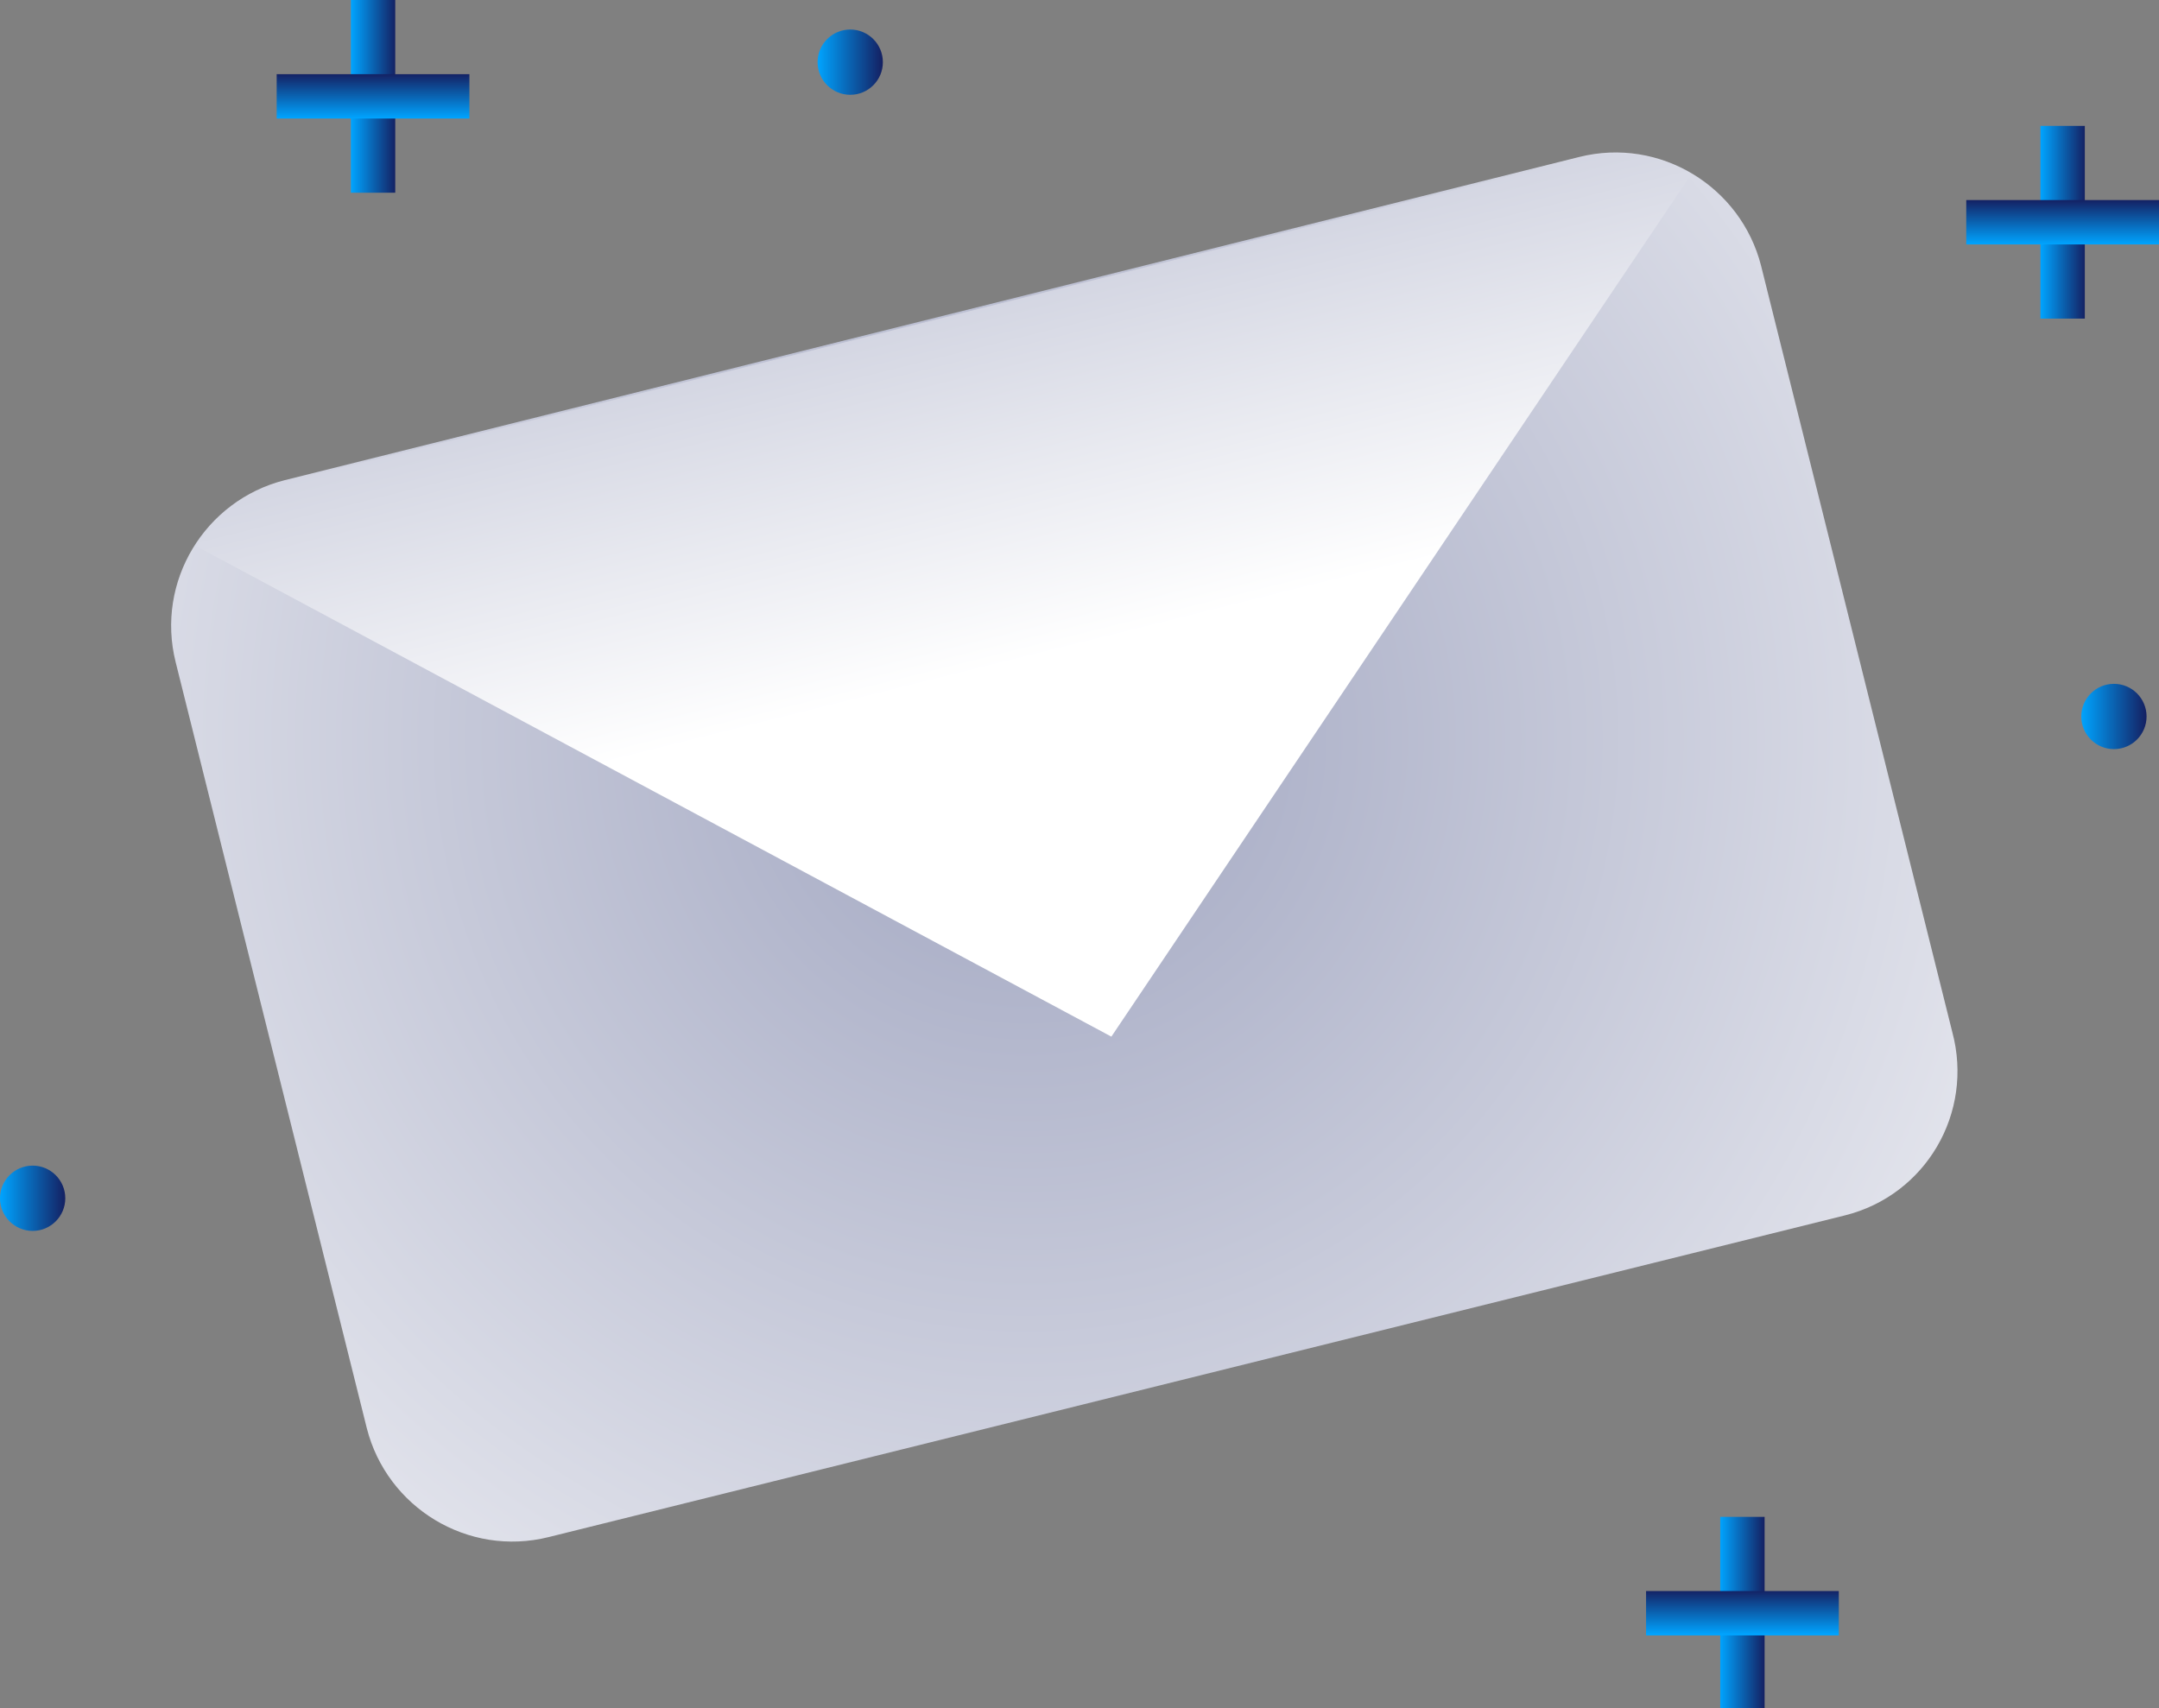 <?xml version="1.0" encoding="utf-8"?>
<!-- Generator: Adobe Illustrator 21.1.0, SVG Export Plug-In . SVG Version: 6.00 Build 0)  -->
<svg version="1.1" id="Слой_1" xmlns="http://www.w3.org/2000/svg" xmlns:xlink="http://www.w3.org/1999/xlink" x="0px" y="0px"
	 viewBox="0 0 138.9 109.9" style="enable-background:new 0 0 138.9 109.9;" xml:space="preserve">
<rect x="0" y="0" width="138.9" height="109.9" fill="#808080" stroke="none"/>
<style type="text/css">
	.st0{fill:#FFFFFF;}
	.st1{stroke:url(#SVGID_1_);stroke-width:24;stroke-miterlimit:10;}
	.st2{fill:url(#SVGID_2_);}
	.st3{fill:url(#SVGID_3_);}
	.st4{opacity:0.38;}
	.st5{fill:#142163;}
	.st6{opacity:0.35;}
	.st7{fill:url(#SVGID_4_);}
	.st8{fill:url(#SVGID_5_);}
	.st9{fill:url(#SVGID_6_);}
	.st10{fill:url(#SVGID_7_);}
	.st11{fill:url(#SVGID_8_);}
	.st12{fill:url(#SVGID_9_);}
	.st13{fill:url(#SVGID_10_);}
	.st14{fill:url(#SVGID_11_);}
	.st15{fill:url(#SVGID_12_);}
	.st16{fill:url(#SVGID_13_);}
	.st17{fill:url(#SVGID_14_);}
	.st18{fill:url(#SVGID_15_);}
	.st19{fill:url(#SVGID_16_);}
	.st20{fill:url(#SVGID_17_);}
	.st21{fill:url(#SVGID_18_);}
	.st22{fill:url(#SVGID_19_);}
	.st23{fill:url(#SVGID_20_);}
	.st24{fill:url(#SVGID_21_);}
	.st25{fill:url(#SVGID_22_);}
	.st26{fill:url(#SVGID_23_);}
	.st27{fill:url(#SVGID_24_);}
	.st28{fill:url(#SVGID_25_);}
	.st29{fill:url(#SVGID_26_);}
	.st30{fill:url(#SVGID_27_);}
	.st31{fill:url(#SVGID_28_);}
	.st32{fill:url(#SVGID_29_);}
	.st33{fill:#CCCCCC;}
	.st34{fill:url(#SVGID_30_);}
	.st35{fill:url(#SVGID_31_);}
	.st36{fill:url(#SVGID_32_);}
	.st37{fill:url(#SVGID_33_);}
	.st38{fill:url(#SVGID_34_);}
	.st39{fill:url(#SVGID_35_);}
	.st40{fill:url(#SVGID_36_);}
	.st41{fill:url(#SVGID_37_);}
	.st42{fill:url(#SVGID_38_);}
	.st43{fill:url(#SVGID_39_);}
	.st44{fill:url(#SVGID_40_);}
	.st45{fill:url(#SVGID_41_);}
	.st46{fill:url(#SVGID_42_);}
	.st47{fill:url(#SVGID_43_);}
	.st48{fill:url(#SVGID_44_);}
	.st49{fill:url(#SVGID_45_);}
	.st50{fill:url(#SVGID_46_);}
	.st51{fill:#00A4FF;}
	.st52{fill:url(#SVGID_47_);}
	.st53{fill:url(#SVGID_48_);}
	.st54{fill:url(#SVGID_49_);}
	.st55{fill:url(#SVGID_50_);}
	.st56{fill:url(#SVGID_51_);}
	.st57{fill:url(#SVGID_52_);}
	.st58{fill:url(#SVGID_53_);}
	.st59{fill:url(#SVGID_54_);}
	.st60{fill:url(#SVGID_55_);}
	.st61{fill:url(#SVGID_56_);}
	.st62{fill:url(#SVGID_57_);}
	.st63{fill:url(#SVGID_58_);}
	.st64{fill:url(#SVGID_59_);}
	.st65{fill:url(#SVGID_60_);}
	.st66{fill:url(#SVGID_61_);}
	.st67{fill:url(#SVGID_62_);}
	.st68{fill:url(#SVGID_63_);}
	.st69{fill:url(#SVGID_64_);}
	.st70{fill:url(#SVGID_65_);}
	.st71{fill:url(#SVGID_66_);}
	.st72{fill:url(#SVGID_67_);}
	.st73{fill:url(#SVGID_68_);}
	.st74{fill:url(#SVGID_69_);}
	.st75{fill:url(#SVGID_70_);}
	.st76{fill:url(#SVGID_72_);}
	.st77{fill:url(#SVGID_73_);}
	.st78{opacity:0.43;fill:#1A171B;}
	.st79{fill:url(#SVGID_74_);}
	.st80{fill:url(#SVGID_75_);}
	.st81{fill:url(#SVGID_76_);}
	.st82{fill:url(#SVGID_77_);}
	.st83{opacity:0.38;fill:#353840;}
	.st84{clip-path:url(#SVGID_78_);}
	.st85{fill:url(#SVGID_79_);}
	.st86{fill:url(#SVGID_80_);}
	.st87{fill:url(#SVGID_81_);}
	.st88{fill:url(#SVGID_82_);}
	.st89{fill:url(#SVGID_83_);}
	.st90{fill:url(#SVGID_84_);}
	.st91{fill:url(#SVGID_85_);}
	.st92{fill:url(#SVGID_86_);}
	.st93{fill:url(#SVGID_87_);}
	.st94{fill:url(#SVGID_88_);}
	.st95{fill:url(#SVGID_89_);}
	.st96{fill:url(#SVGID_90_);}
	.st97{fill:url(#SVGID_91_);}
	.st98{fill:url(#SVGID_92_);}
	.st99{fill:url(#SVGID_93_);}
	.st100{fill:url(#SVGID_94_);}
	.st101{fill:url(#SVGID_95_);}
	.st102{fill:url(#SVGID_96_);}
	.st103{fill:url(#SVGID_97_);}
	.st104{fill:url(#SVGID_98_);}
	.st105{fill:url(#SVGID_99_);}
	.st106{fill:url(#SVGID_100_);}
	.st107{fill:url(#SVGID_101_);}
	.st108{fill:url(#SVGID_102_);}
	.st109{fill:url(#SVGID_103_);}
	.st110{fill:url(#SVGID_104_);}
	.st111{fill:url(#SVGID_105_);}
	.st112{fill:url(#SVGID_106_);}
	.st113{fill:url(#SVGID_107_);}
	.st114{fill:url(#SVGID_108_);}
	.st115{fill:url(#SVGID_109_);}
	.st116{fill:url(#SVGID_110_);}
	.st117{fill:url(#SVGID_111_);}
	.st118{fill:url(#SVGID_112_);}
	.st119{fill:url(#SVGID_113_);}
	.st120{fill:url(#SVGID_114_);}
	.st121{fill:url(#SVGID_115_);}
	.st122{fill:url(#SVGID_116_);}
	.st123{fill:url(#SVGID_117_);}
	.st124{fill:url(#SVGID_118_);}
	.st125{fill:url(#SVGID_119_);}
	.st126{fill:url(#SVGID_120_);}
	.st127{fill:url(#SVGID_121_);}
	.st128{fill:url(#SVGID_122_);}
	.st129{fill:url(#SVGID_123_);}
	.st130{fill:url(#SVGID_124_);}
	.st131{fill:url(#SVGID_125_);}
	.st132{fill:url(#SVGID_126_);}
	.st133{fill:url(#SVGID_127_);}
	.st134{fill:url(#SVGID_128_);}
	.st135{fill:url(#SVGID_129_);}
	.st136{fill:url(#SVGID_130_);}
	.st137{fill:url(#SVGID_131_);}
	.st138{fill:url(#SVGID_132_);}
	.st139{fill:none;stroke:url(#SVGID_133_);stroke-width:4;stroke-miterlimit:10;stroke-dasharray:12;}
	.st140{fill:none;stroke:url(#SVGID_134_);stroke-width:4;stroke-miterlimit:10;stroke-dasharray:12;}
	.st141{fill:none;stroke:url(#SVGID_135_);stroke-width:4;stroke-miterlimit:10;stroke-dasharray:12;}
	.st142{fill:none;stroke:url(#SVGID_136_);stroke-width:4;stroke-miterlimit:10;stroke-dasharray:12;}
	.st143{fill:none;stroke:url(#SVGID_137_);stroke-width:4;stroke-miterlimit:10;stroke-dasharray:12;}
	.st144{fill:none;stroke:url(#SVGID_138_);stroke-width:4;stroke-miterlimit:10;stroke-dasharray:12;}
	.st145{fill:none;stroke:url(#SVGID_139_);stroke-width:4;stroke-miterlimit:10;stroke-dasharray:12;}
	.st146{fill:none;stroke:url(#SVGID_140_);stroke-width:4;stroke-miterlimit:10;stroke-dasharray:12;}
	.st147{fill:none;stroke:url(#SVGID_141_);stroke-width:4;stroke-miterlimit:10;stroke-dasharray:12;}
	.st148{fill:none;stroke:url(#SVGID_142_);stroke-width:4;stroke-miterlimit:10;stroke-dasharray:12;}
	.st149{fill:none;stroke:url(#SVGID_143_);stroke-width:4;stroke-miterlimit:10;stroke-dasharray:12;}
	.st150{fill:none;stroke:url(#SVGID_144_);stroke-width:4;stroke-miterlimit:10;stroke-dasharray:12;}
	.st151{fill:none;stroke:url(#SVGID_145_);stroke-width:4;stroke-miterlimit:10;stroke-dasharray:12;}
	.st152{fill:none;stroke:url(#SVGID_146_);stroke-width:4;stroke-miterlimit:10;stroke-dasharray:12;}
	.st153{opacity:0.63;}
	.st154{fill:#353840;}
	.st155{fill:#008EBF;}
	.st156{fill:#60D6CE;}
	.st157{fill:#22B2A4;}
	.st158{fill:#FF6E84;}
	.st159{fill:#FFC602;}
	.st160{fill:#99D138;}
	.st161{fill:#C3B0DE;}
	.st162{fill:#7AB509;}
	.st163{fill:url(#SVGID_147_);}
	.st164{fill:url(#SVGID_148_);}
	.st165{fill:url(#SVGID_149_);}
	.st166{fill:url(#SVGID_150_);}
	.st167{opacity:0.29;fill:none;stroke:#1A171B;stroke-width:43.752;stroke-miterlimit:10;}
	.st168{fill:none;stroke:url(#SVGID_151_);stroke-width:27.691;stroke-miterlimit:10;}
	.st169{fill:none;stroke:url(#SVGID_152_);stroke-width:27.691;stroke-miterlimit:10;}
	.st170{fill:none;stroke:url(#SVGID_153_);stroke-width:27.691;stroke-miterlimit:10;}
	.st171{fill:none;stroke:url(#SVGID_154_);stroke-width:27.691;stroke-miterlimit:10;}
	.st172{fill:url(#SVGID_155_);stroke:url(#SVGID_156_);stroke-width:27.691;stroke-miterlimit:10;}
	.st173{fill:url(#SVGID_157_);stroke:url(#SVGID_158_);stroke-width:27.691;stroke-miterlimit:10;}
	.st174{fill:none;stroke:#0C9BEB;stroke-width:27.691;stroke-miterlimit:10;}
	.st175{fill:url(#SVGID_159_);stroke:url(#SVGID_160_);stroke-width:27.691;stroke-miterlimit:10;}
	.st176{fill:url(#SVGID_161_);stroke:url(#SVGID_162_);stroke-width:27.691;stroke-miterlimit:10;}
	.st177{fill:url(#SVGID_163_);stroke:url(#SVGID_164_);stroke-width:27.691;stroke-miterlimit:10;}
	.st178{fill:url(#SVGID_165_);stroke:url(#SVGID_166_);stroke-width:27.691;stroke-miterlimit:10;}
	.st179{opacity:0.29;fill:none;stroke:#1A171B;stroke-width:11.57;stroke-miterlimit:10;}
	.st180{opacity:0.29;fill:none;stroke:#1A171B;stroke-width:11.57;stroke-miterlimit:10;}
	.st181{fill:none;stroke:#1A171B;stroke-width:43.752;stroke-miterlimit:10;}
	.st182{fill:none;stroke:#1A171B;stroke-width:27.691;stroke-miterlimit:10;}
	.st183{fill:none;stroke:url(#SVGID_167_);stroke-width:27.691;stroke-miterlimit:10;}
	.st184{opacity:0.29;fill:none;stroke:#1A171B;stroke-width:14.507;stroke-miterlimit:10;}
	.st185{fill:none;stroke:url(#SVGID_168_);stroke-width:27.691;stroke-miterlimit:10;}
	.st186{fill:none;stroke:url(#SVGID_169_);stroke-width:27.691;stroke-miterlimit:10;}
	.st187{fill:none;stroke:url(#SVGID_170_);stroke-width:27.691;stroke-miterlimit:10;}
	.st188{fill:none;stroke:url(#SVGID_171_);stroke-width:27.691;stroke-miterlimit:10;}
	.st189{fill:none;stroke:url(#SVGID_172_);stroke-width:27.691;stroke-miterlimit:10;}
	.st190{fill:none;stroke:url(#SVGID_173_);stroke-width:27.691;stroke-miterlimit:10;}
	.st191{fill:none;stroke:url(#SVGID_174_);stroke-width:27.691;stroke-miterlimit:10;}
	.st192{fill:none;stroke:url(#SVGID_175_);stroke-width:27.691;stroke-miterlimit:10;}
	.st193{fill:none;stroke:url(#SVGID_176_);stroke-width:27.691;stroke-miterlimit:10;}
	.st194{fill:none;stroke:url(#SVGID_177_);stroke-width:27.691;stroke-miterlimit:10;}
	.st195{fill:none;stroke:url(#SVGID_178_);stroke-width:27.691;stroke-miterlimit:10;}
	.st196{fill:none;stroke:url(#SVGID_179_);stroke-width:27.691;stroke-miterlimit:10;}
	.st197{fill:none;stroke:url(#SVGID_180_);stroke-width:27.691;stroke-miterlimit:10;}
	.st198{fill:none;stroke:url(#SVGID_181_);stroke-width:27.691;stroke-miterlimit:10;}
	.st199{fill:none;stroke:url(#SVGID_182_);stroke-width:27.691;stroke-miterlimit:10;}
	.st200{fill:none;stroke:url(#SVGID_183_);stroke-width:27.691;stroke-miterlimit:10;}
	.st201{fill:none;stroke:url(#SVGID_184_);stroke-width:27.691;stroke-miterlimit:10;}
	.st202{fill:url(#SVGID_185_);stroke:url(#SVGID_186_);stroke-width:27.691;stroke-miterlimit:10;}
	.st203{fill:url(#SVGID_187_);stroke:url(#SVGID_188_);stroke-width:27.691;stroke-miterlimit:10;}
	.st204{fill:url(#SVGID_189_);stroke:url(#SVGID_190_);stroke-width:27.691;stroke-miterlimit:10;}
	.st205{fill:url(#SVGID_191_);stroke:url(#SVGID_192_);stroke-width:27.691;stroke-miterlimit:10;}
	.st206{fill:url(#SVGID_193_);stroke:url(#SVGID_194_);stroke-width:27.691;stroke-miterlimit:10;}
	.st207{fill:url(#SVGID_195_);stroke:url(#SVGID_196_);stroke-width:27.691;stroke-miterlimit:10;}
	.st208{fill:url(#SVGID_197_);stroke:url(#SVGID_198_);stroke-width:27.691;stroke-miterlimit:10;}
	.st209{fill:url(#SVGID_199_);stroke:url(#SVGID_200_);stroke-width:27.691;stroke-miterlimit:10;}
	.st210{fill:none;stroke:url(#SVGID_201_);stroke-width:27.691;stroke-miterlimit:10;}
	.st211{fill:none;stroke:url(#SVGID_202_);stroke-width:27.691;stroke-miterlimit:10;}
	.st212{fill:none;stroke:url(#SVGID_203_);stroke-width:27.691;stroke-miterlimit:10;}
	.st213{fill:none;stroke:url(#SVGID_204_);stroke-width:27.691;stroke-miterlimit:10;}
	.st214{fill:url(#SVGID_205_);stroke:url(#SVGID_206_);stroke-width:27.691;stroke-miterlimit:10;}
	.st215{fill:url(#SVGID_207_);stroke:url(#SVGID_208_);stroke-width:27.691;stroke-miterlimit:10;}
	.st216{fill:url(#SVGID_209_);stroke:url(#SVGID_210_);stroke-width:27.691;stroke-miterlimit:10;}
	.st217{fill:url(#SVGID_211_);stroke:url(#SVGID_212_);stroke-width:27.691;stroke-miterlimit:10;}
	.st218{fill:url(#SVGID_213_);stroke:url(#SVGID_214_);stroke-width:27.691;stroke-miterlimit:10;}
	.st219{fill:url(#SVGID_215_);stroke:url(#SVGID_216_);stroke-width:27.691;stroke-miterlimit:10;}
	.st220{fill:url(#SVGID_217_);stroke:url(#SVGID_218_);stroke-width:27.691;stroke-miterlimit:10;}
	.st221{fill:url(#SVGID_219_);stroke:url(#SVGID_220_);stroke-width:27.691;stroke-miterlimit:10;}
	.st222{fill:none;stroke:url(#SVGID_221_);stroke-width:27.691;stroke-miterlimit:10;}
	.st223{fill:none;stroke:url(#SVGID_222_);stroke-width:27.691;stroke-miterlimit:10;}
	.st224{fill:none;stroke:url(#SVGID_223_);stroke-width:27.691;stroke-miterlimit:10;}
	.st225{fill:none;stroke:url(#SVGID_224_);stroke-width:27.691;stroke-miterlimit:10;}
	.st226{fill:none;stroke:#1A171B;stroke-width:11.41;stroke-miterlimit:10;}
	.st227{opacity:0.54;fill:none;stroke:#FF0000;stroke-width:11.81;stroke-miterlimit:10;}
	.st228{fill:url(#SVGID_225_);}
	.st229{fill:url(#SVGID_226_);}
	.st230{fill:url(#SVGID_227_);}
	.st231{fill:url(#SVGID_228_);}
	.st232{fill:none;stroke:url(#SVGID_229_);stroke-width:27.691;stroke-miterlimit:10;}
	.st233{fill:url(#SVGID_230_);}
	.st234{fill:url(#SVGID_231_);}
	.st235{fill:url(#SVGID_232_);}
	.st236{fill:url(#SVGID_233_);}
	.st237{fill:url(#SVGID_234_);}
	.st238{fill:none;stroke:#00A4FF;stroke-width:11.57;stroke-miterlimit:10;}
	.st239{fill:url(#SVGID_235_);}
	.st240{fill:none;stroke:url(#SVGID_236_);stroke-width:43.752;stroke-miterlimit:10;}
	.st241{fill:url(#SVGID_237_);}
	.st242{fill:url(#SVGID_238_);}
	.st243{fill:url(#SVGID_239_);}
	.st244{fill:url(#SVGID_240_);}
	.st245{fill:none;stroke:url(#SVGID_241_);stroke-width:27.691;stroke-miterlimit:10;}
	.st246{fill:url(#SVGID_242_);}
	.st247{fill:url(#SVGID_243_);}
	.st248{fill:url(#SVGID_244_);}
	.st249{fill:url(#SVGID_245_);}
	.st250{fill:none;stroke:url(#SVGID_246_);stroke-width:43.752;stroke-miterlimit:10;}
	.st251{fill:url(#SVGID_247_);}
	.st252{fill:url(#SVGID_248_);}
	.st253{fill:url(#SVGID_249_);}
	.st254{fill:url(#SVGID_250_);}
	.st255{fill:none;stroke:url(#SVGID_251_);stroke-width:27.691;stroke-miterlimit:10;}
	.st256{fill:url(#SVGID_252_);}
	.st257{fill:none;stroke:url(#SVGID_253_);stroke-width:27.691;stroke-miterlimit:10;}
	.st258{fill:none;stroke:url(#SVGID_254_);stroke-width:27.691;stroke-miterlimit:10;}
	.st259{fill:none;stroke:url(#SVGID_255_);stroke-width:27.691;stroke-miterlimit:10;}
	.st260{fill:none;stroke:url(#SVGID_256_);stroke-width:27.691;stroke-miterlimit:10;}
	.st261{fill:url(#SVGID_257_);}
	.st262{fill:url(#SVGID_258_);}
	.st263{fill:url(#SVGID_259_);}
	.st264{fill:url(#SVGID_260_);}
	.st265{fill:url(#SVGID_261_);stroke:url(#SVGID_262_);stroke-width:2.549;stroke-miterlimit:10;}
	.st266{fill:url(#SVGID_263_);stroke:url(#SVGID_264_);stroke-width:2.549;stroke-miterlimit:10;}
	.st267{fill:none;stroke:#0C9BEB;stroke-width:2.549;stroke-miterlimit:10;}
	.st268{fill:none;stroke:url(#SVGID_265_);stroke-width:2.549;stroke-miterlimit:10;}
	.st269{fill:none;stroke:url(#SVGID_266_);stroke-width:2.549;stroke-miterlimit:10;}
	.st270{fill:none;stroke:url(#SVGID_267_);stroke-width:2.549;stroke-miterlimit:10;}
	.st271{fill:none;stroke:url(#SVGID_268_);stroke-width:2.549;stroke-miterlimit:10;}
	.st272{fill:none;stroke:url(#SVGID_269_);stroke-width:2.549;stroke-miterlimit:10;}
	.st273{fill:none;stroke:url(#SVGID_270_);stroke-width:2.549;stroke-miterlimit:10;}
	.st274{fill:none;stroke:url(#SVGID_271_);stroke-width:2.549;stroke-miterlimit:10;}
	.st275{fill:none;stroke:url(#SVGID_272_);stroke-width:2.549;stroke-miterlimit:10;}
	.st276{fill:none;stroke:url(#SVGID_273_);stroke-width:2.549;stroke-miterlimit:10;}
	.st277{fill:url(#SVGID_274_);}
	.st278{fill:url(#SVGID_275_);}
	.st279{fill:url(#SVGID_276_);}
	.st280{fill:url(#SVGID_277_);}
	.st281{fill:none;stroke:url(#SVGID_278_);stroke-width:2.549;stroke-miterlimit:10;}
	.st282{fill:url(#SVGID_279_);}
	.st283{fill:url(#SVGID_280_);}
	.st284{fill:url(#SVGID_281_);}
	.st285{fill:url(#SVGID_282_);}
	.st286{fill:none;stroke:url(#SVGID_283_);stroke-width:4.027;stroke-miterlimit:10;}
	.st287{fill:url(#SVGID_284_);}
	.st288{fill:url(#SVGID_285_);}
	.st289{fill:url(#SVGID_286_);}
	.st290{fill:url(#SVGID_287_);}
	.st291{fill:none;stroke:url(#SVGID_288_);stroke-width:2.549;stroke-miterlimit:10;}
	.st292{fill:#FF0000;}
	.st293{stroke:#000000;stroke-width:2;stroke-miterlimit:10;}
	.st294{fill:url(#SVGID_289_);}
	.st295{fill:url(#SVGID_290_);}
	.st296{fill:url(#SVGID_291_);}
	.st297{fill:url(#SVGID_292_);}
	.st298{fill:url(#SVGID_293_);}
	.st299{fill:url(#SVGID_294_);}
	.st300{fill:none;stroke:#142163;stroke-width:5.7;stroke-miterlimit:10;}
	.st301{fill:url(#SVGID_295_);}
	.st302{fill:url(#SVGID_296_);}
	.st303{fill:url(#SVGID_297_);}
	.st304{fill:url(#SVGID_298_);}
	.st305{fill:url(#SVGID_299_);}
	.st306{fill:url(#SVGID_300_);}
	.st307{fill:none;stroke:#000000;stroke-width:7.5;stroke-miterlimit:10;}
	.st308{fill:url(#SVGID_301_);}
	.st309{fill:url(#SVGID_302_);}
	.st310{fill:url(#SVGID_303_);}
	.st311{fill:url(#SVGID_304_);}
	.st312{fill:url(#SVGID_305_);}
	.st313{fill:url(#SVGID_306_);}
	.st314{fill:url(#SVGID_307_);}
	.st315{fill:url(#SVGID_308_);}
	.st316{fill:url(#SVGID_309_);}
	.st317{fill:url(#SVGID_310_);}
	.st318{fill:url(#SVGID_311_);}
	.st319{fill:url(#SVGID_312_);}
	.st320{fill:#F0F2F5;}
	.st321{fill:url(#SVGID_315_);}
	.st322{fill:url(#SVGID_316_);}
	.st323{fill:url(#SVGID_317_);}
	.st324{fill:url(#SVGID_318_);}
	.st325{fill:url(#SVGID_319_);}
	.st326{fill:url(#SVGID_320_);}
	.st327{fill:url(#SVGID_321_);}
	.st328{fill:url(#SVGID_322_);}
	.st329{fill:url(#SVGID_323_);}
	.st330{fill:url(#SVGID_324_);}
	.st331{fill:url(#SVGID_325_);}
	.st332{fill:url(#SVGID_326_);}
	.st333{fill:url(#SVGID_327_);}
	.st334{fill:url(#SVGID_328_);}
	.st335{fill:url(#SVGID_329_);}
	.st336{fill:url(#SVGID_330_);}
	.st337{fill:url(#SVGID_331_);}
	.st338{fill:url(#SVGID_332_);}
	.st339{fill:url(#SVGID_333_);}
	.st340{fill:url(#SVGID_334_);}
	.st341{fill:url(#SVGID_335_);}
	.st342{fill:url(#SVGID_336_);}
	.st343{fill:url(#SVGID_337_);}
	.st344{fill:url(#SVGID_338_);}
	.st345{fill:url(#SVGID_339_);}
	.st346{fill:url(#SVGID_340_);}
	.st347{fill:url(#SVGID_341_);}
	.st348{fill:url(#SVGID_342_);}
	.st349{fill:url(#SVGID_343_);}
	.st350{fill:url(#SVGID_344_);}
	.st351{fill:url(#SVGID_345_);}
	.st352{fill:url(#SVGID_346_);}
	.st353{fill:url(#SVGID_347_);}
	.st354{fill:url(#SVGID_348_);}
	.st355{fill:url(#SVGID_349_);}
	.st356{fill:url(#SVGID_350_);}
	.st357{fill:url(#SVGID_351_);}
	.st358{fill:url(#SVGID_352_);}
	.st359{fill:url(#SVGID_353_);}
	.st360{fill:url(#SVGID_354_);}
	.st361{fill:url(#SVGID_355_);}
	.st362{fill:url(#SVGID_356_);}
	.st363{fill:url(#SVGID_357_);}
	.st364{fill:url(#SVGID_358_);}
	.st365{fill:url(#SVGID_359_);}
	.st366{fill:none;stroke:#FFFFFF;stroke-width:6.396;stroke-miterlimit:10;stroke-dasharray:6,30;}
	.st367{fill:url(#SVGID_362_);}
	.st368{fill:url(#SVGID_363_);}
	.st369{fill:url(#SVGID_364_);}
	.st370{fill:url(#SVGID_365_);}
	.st371{fill:none;stroke:url(#SVGID_366_);stroke-width:18.106;stroke-miterlimit:10;}
	.st372{fill:url(#SVGID_367_);}
	.st373{fill:url(#SVGID_368_);}
	.st374{fill:url(#SVGID_369_);}
	.st375{fill:url(#SVGID_370_);}
	.st376{fill:url(#SVGID_371_);stroke:url(#SVGID_372_);stroke-width:14.284;stroke-miterlimit:10;}
	.st377{fill:url(#SVGID_373_);stroke:url(#SVGID_374_);stroke-width:14.284;stroke-miterlimit:10;}
	.st378{fill:none;stroke:#0C9BEB;stroke-width:14.284;stroke-miterlimit:10;}
	.st379{fill:url(#SVGID_375_);stroke:url(#SVGID_376_);stroke-width:24.099;stroke-miterlimit:10;}
	.st380{fill:url(#SVGID_377_);stroke:url(#SVGID_378_);stroke-width:24.099;stroke-miterlimit:10;}
	.st381{fill:none;stroke:#0C9BEB;stroke-width:24.099;stroke-miterlimit:10;}
	.st382{fill:url(#SVGID_379_);}
	.st383{fill:none;stroke:url(#SVGID_380_);stroke-width:27.691;stroke-miterlimit:10;}
	.st384{fill:none;stroke:url(#SVGID_381_);stroke-width:27.691;stroke-miterlimit:10;}
	.st385{fill:none;stroke:url(#SVGID_382_);stroke-width:27.691;stroke-miterlimit:10;}
	.st386{fill:none;stroke:url(#SVGID_383_);stroke-width:27.691;stroke-miterlimit:10;}
	.st387{fill:url(#SVGID_384_);stroke:url(#SVGID_385_);stroke-width:33.639;stroke-miterlimit:10;}
	.st388{fill:url(#SVGID_386_);stroke:url(#SVGID_387_);stroke-width:33.639;stroke-miterlimit:10;}
	.st389{fill:url(#SVGID_388_);stroke:url(#SVGID_389_);stroke-width:33.639;stroke-miterlimit:10;}
	.st390{fill:url(#SVGID_390_);stroke:url(#SVGID_391_);stroke-width:33.639;stroke-miterlimit:10;}
	.st391{fill:url(#SVGID_392_);stroke:url(#SVGID_393_);stroke-width:33.639;stroke-miterlimit:10;}
	.st392{fill:none;stroke:#1A171B;stroke-width:33.639;stroke-miterlimit:10;}
	.st393{fill:url(#SVGID_394_);stroke:url(#SVGID_395_);stroke-width:33.639;stroke-miterlimit:10;}
	.st394{fill:url(#SVGID_396_);stroke:url(#SVGID_397_);stroke-width:33.639;stroke-miterlimit:10;}
	.st395{fill:url(#SVGID_398_);stroke:url(#SVGID_399_);stroke-width:33.639;stroke-miterlimit:10;}
	.st396{fill:none;stroke:url(#SVGID_400_);stroke-width:33.639;stroke-miterlimit:10;}
	.st397{fill:none;stroke:url(#SVGID_401_);stroke-width:33.639;stroke-miterlimit:10;}
	.st398{fill:none;stroke:url(#SVGID_402_);stroke-width:33.639;stroke-miterlimit:10;}
	.st399{fill:none;stroke:url(#SVGID_403_);stroke-width:33.639;stroke-miterlimit:10;}
	.st400{fill:url(#SVGID_404_);}
	.st401{fill:url(#SVGID_405_);}
	.st402{fill:url(#SVGID_406_);}
	.st403{fill:url(#SVGID_407_);}
	.st404{fill:none;stroke:url(#SVGID_408_);stroke-width:36.461;stroke-miterlimit:10;}
	.st405{fill:url(#SVGID_409_);}
	.st406{fill:url(#SVGID_410_);}
	.st407{fill:url(#SVGID_411_);}
	.st408{fill:url(#SVGID_412_);}
	.st409{fill:none;stroke:url(#SVGID_413_);stroke-width:23.076;stroke-miterlimit:10;}
	.st410{fill:none;stroke:url(#SVGID_414_);stroke-width:31.135;stroke-miterlimit:10;}
	.st411{fill:none;stroke:url(#SVGID_415_);stroke-width:31.135;stroke-miterlimit:10;}
	.st412{fill:none;stroke:url(#SVGID_416_);stroke-width:31.135;stroke-miterlimit:10;}
	.st413{fill:none;stroke:url(#SVGID_417_);stroke-width:31.135;stroke-miterlimit:10;}
	.st414{fill:none;stroke:url(#SVGID_418_);stroke-width:31.135;stroke-miterlimit:10;}
	.st415{fill:none;stroke:url(#SVGID_419_);stroke-width:31.135;stroke-miterlimit:10;}
	.st416{fill:none;stroke:url(#SVGID_420_);stroke-width:31.135;stroke-miterlimit:10;}
	.st417{fill:none;stroke:url(#SVGID_421_);stroke-width:31.135;stroke-miterlimit:10;}
	.st418{fill:none;stroke:url(#SVGID_422_);stroke-width:31.135;stroke-miterlimit:10;}
	.st419{fill:url(#SVGID_423_);stroke:url(#SVGID_424_);stroke-width:27.691;stroke-miterlimit:10;}
	.st420{fill:url(#SVGID_425_);stroke:url(#SVGID_426_);stroke-width:27.691;stroke-miterlimit:10;}
	.st421{fill:url(#SVGID_427_);}
	.st422{fill:url(#SVGID_428_);}
	.st423{fill:url(#SVGID_429_);}
	.st424{fill:url(#SVGID_430_);}
	.st425{fill:none;stroke:url(#SVGID_431_);stroke-width:18.106;stroke-miterlimit:10;}
	.st426{fill:url(#SVGID_432_);}
	.st427{fill:url(#SVGID_433_);}
	.st428{fill:url(#SVGID_434_);}
	.st429{fill:url(#SVGID_435_);}
	.st430{fill:url(#SVGID_436_);stroke:url(#SVGID_437_);stroke-width:14.284;stroke-miterlimit:10;}
	.st431{fill:url(#SVGID_438_);stroke:url(#SVGID_439_);stroke-width:14.284;stroke-miterlimit:10;}
	.st432{fill:url(#SVGID_440_);stroke:url(#SVGID_441_);stroke-width:24.099;stroke-miterlimit:10;}
	.st433{fill:url(#SVGID_442_);stroke:url(#SVGID_443_);stroke-width:24.099;stroke-miterlimit:10;}
	.st434{fill:url(#SVGID_444_);}
	.st435{fill:none;stroke:url(#SVGID_445_);stroke-width:27.691;stroke-miterlimit:10;}
	.st436{fill:none;stroke:url(#SVGID_446_);stroke-width:27.691;stroke-miterlimit:10;}
	.st437{fill:none;stroke:url(#SVGID_447_);stroke-width:27.691;stroke-miterlimit:10;}
	.st438{fill:none;stroke:url(#SVGID_448_);stroke-width:27.691;stroke-miterlimit:10;}
	.st439{fill:url(#SVGID_449_);stroke:url(#SVGID_450_);stroke-width:33.639;stroke-miterlimit:10;}
	.st440{fill:url(#SVGID_451_);stroke:url(#SVGID_452_);stroke-width:33.639;stroke-miterlimit:10;}
	.st441{fill:url(#SVGID_453_);stroke:url(#SVGID_454_);stroke-width:33.639;stroke-miterlimit:10;}
	.st442{fill:url(#SVGID_455_);stroke:url(#SVGID_456_);stroke-width:33.639;stroke-miterlimit:10;}
	.st443{fill:url(#SVGID_457_);stroke:url(#SVGID_458_);stroke-width:33.639;stroke-miterlimit:10;}
	.st444{fill:url(#SVGID_459_);stroke:url(#SVGID_460_);stroke-width:33.639;stroke-miterlimit:10;}
	.st445{fill:url(#SVGID_461_);stroke:url(#SVGID_462_);stroke-width:33.639;stroke-miterlimit:10;}
	.st446{fill:url(#SVGID_463_);stroke:url(#SVGID_464_);stroke-width:33.639;stroke-miterlimit:10;}
	.st447{fill:none;stroke:url(#SVGID_465_);stroke-width:33.639;stroke-miterlimit:10;}
	.st448{fill:none;stroke:url(#SVGID_466_);stroke-width:33.639;stroke-miterlimit:10;}
	.st449{fill:none;stroke:url(#SVGID_467_);stroke-width:33.639;stroke-miterlimit:10;}
	.st450{fill:none;stroke:url(#SVGID_468_);stroke-width:33.639;stroke-miterlimit:10;}
	.st451{fill:url(#SVGID_469_);}
	.st452{fill:url(#SVGID_470_);}
	.st453{fill:url(#SVGID_471_);}
	.st454{fill:url(#SVGID_472_);}
	.st455{fill:none;stroke:url(#SVGID_473_);stroke-width:36.461;stroke-miterlimit:10;}
	.st456{fill:url(#SVGID_474_);}
	.st457{fill:url(#SVGID_475_);}
	.st458{fill:url(#SVGID_476_);}
	.st459{fill:url(#SVGID_477_);}
	.st460{fill:none;stroke:url(#SVGID_478_);stroke-width:23.076;stroke-miterlimit:10;}
	.st461{fill:none;stroke:url(#SVGID_479_);stroke-width:31.135;stroke-miterlimit:10;}
	.st462{fill:none;stroke:url(#SVGID_480_);stroke-width:31.135;stroke-miterlimit:10;}
	.st463{fill:none;stroke:url(#SVGID_481_);stroke-width:31.135;stroke-miterlimit:10;}
	.st464{fill:none;stroke:url(#SVGID_482_);stroke-width:31.135;stroke-miterlimit:10;}
	.st465{fill:none;stroke:url(#SVGID_483_);stroke-width:31.135;stroke-miterlimit:10;}
	.st466{fill:none;stroke:url(#SVGID_484_);stroke-width:31.135;stroke-miterlimit:10;}
	.st467{fill:none;stroke:url(#SVGID_485_);stroke-width:31.135;stroke-miterlimit:10;}
	.st468{fill:none;stroke:url(#SVGID_486_);stroke-width:31.135;stroke-miterlimit:10;}
	.st469{fill:none;stroke:url(#SVGID_487_);stroke-width:31.135;stroke-miterlimit:10;}
	.st470{fill:url(#SVGID_488_);stroke:url(#SVGID_489_);stroke-width:27.691;stroke-miterlimit:10;}
	.st471{fill:url(#SVGID_490_);stroke:url(#SVGID_491_);stroke-width:27.691;stroke-miterlimit:10;}
	.st472{fill:url(#SVGID_492_);}
	.st473{fill:url(#SVGID_493_);}
	.st474{fill:url(#SVGID_494_);}
	.st475{fill:url(#SVGID_495_);}
	.st476{fill:url(#SVGID_496_);}
	.st477{fill:url(#SVGID_497_);}
	.st478{fill:url(#SVGID_498_);}
	.st479{fill:url(#SVGID_499_);}
	.st480{fill:url(#SVGID_500_);}
	.st481{fill:url(#SVGID_501_);}
	.st482{fill:url(#SVGID_502_);}
	.st483{fill:url(#SVGID_503_);}
	.st484{fill:url(#SVGID_504_);}
	.st485{fill:url(#SVGID_505_);}
	.st486{fill:url(#SVGID_506_);}
	.st487{fill:url(#SVGID_507_);}
	.st488{fill:url(#SVGID_508_);}
	.st489{fill:url(#SVGID_509_);}
	.st490{fill:url(#SVGID_510_);}
	.st491{fill:url(#SVGID_511_);}
	.st492{fill:url(#SVGID_512_);}
	.st493{fill:url(#SVGID_513_);}
	.st494{fill:url(#SVGID_514_);}
	.st495{fill:url(#SVGID_515_);}
	.st496{fill:url(#SVGID_516_);}
	.st497{fill:url(#SVGID_517_);}
	.st498{fill:url(#SVGID_518_);}
	.st499{fill:url(#SVGID_519_);}
	.st500{fill:url(#SVGID_520_);}
	.st501{fill:url(#SVGID_521_);}
	.st502{fill:url(#SVGID_522_);}
	.st503{fill:url(#SVGID_523_);}
	.st504{fill:url(#SVGID_524_);}
	.st505{fill:url(#SVGID_525_);}
	.st506{fill:url(#SVGID_526_);}
	.st507{fill:url(#SVGID_527_);}
	.st508{fill:url(#SVGID_528_);}
	.st509{fill:url(#SVGID_529_);}
	.st510{fill:url(#SVGID_530_);}
	.st511{fill:url(#SVGID_531_);}
	.st512{fill:url(#SVGID_532_);}
	.st513{fill:url(#SVGID_533_);}
	.st514{fill:url(#SVGID_534_);}
	.st515{fill:url(#SVGID_535_);}
	.st516{fill:url(#SVGID_536_);}
	.st517{fill:url(#SVGID_537_);}
	.st518{fill:url(#SVGID_538_);}
	.st519{fill:url(#SVGID_539_);}
	.st520{fill:url(#SVGID_540_);}
	.st521{fill:url(#SVGID_541_);}
	.st522{fill:url(#SVGID_542_);}
	.st523{fill:url(#SVGID_543_);}
	.st524{fill:none;}
	.st525{fill:url(#SVGID_544_);}
	.st526{fill:none;stroke:#FFFFFF;stroke-width:8;stroke-linecap:round;stroke-miterlimit:10;}
	.st527{fill:url(#SVGID_546_);}
	.st528{fill:url(#SVGID_550_);}
	.st529{fill:url(#SVGID_552_);}
	.st530{fill:url(#SVGID_556_);}
	.st531{fill:url(#SVGID_557_);}
	.st532{fill:url(#SVGID_558_);}
	.st533{fill:url(#SVGID_559_);}
	.st534{fill:url(#SVGID_560_);}
	.st535{fill:url(#SVGID_561_);}
	.st536{fill:url(#SVGID_562_);}
	.st537{fill:url(#SVGID_563_);}
	.st538{fill:url(#SVGID_564_);}
	.st539{fill:url(#SVGID_565_);}
	.st540{fill:url(#SVGID_566_);}
	.st541{fill:url(#SVGID_567_);}
	.st542{fill:url(#SVGID_568_);}
	.st543{fill:url(#SVGID_569_);}
	.st544{fill:url(#SVGID_570_);}
	.st545{fill:url(#SVGID_571_);}
	.st546{fill:url(#SVGID_572_);}
	.st547{fill:url(#SVGID_573_);}
	.st548{fill:url(#SVGID_574_);}
	.st549{fill:url(#SVGID_575_);}
	.st550{fill:url(#SVGID_576_);}
	.st551{fill:url(#SVGID_577_);}
	.st552{fill:url(#SVGID_578_);}
	.st553{fill:url(#SVGID_579_);}
	.st554{fill:url(#SVGID_580_);}
	.st555{fill:url(#SVGID_581_);}
	.st556{fill:url(#SVGID_582_);}
	.st557{fill:url(#SVGID_583_);}
	.st558{fill:url(#SVGID_584_);}
	.st559{fill:url(#SVGID_585_);}
	.st560{fill:url(#SVGID_586_);}
	.st561{fill:url(#SVGID_587_);}
	.st562{fill:url(#SVGID_588_);}
	.st563{fill:url(#SVGID_589_);}
	.st564{fill:url(#SVGID_590_);}
	.st565{fill:url(#SVGID_591_);}
	.st566{fill:url(#SVGID_592_);}
	.st567{fill:url(#SVGID_593_);}
	.st568{fill:url(#SVGID_594_);}
	.st569{fill:url(#SVGID_595_);}
	.st570{fill:url(#SVGID_596_);}
	.st571{fill:url(#SVGID_597_);}
	.st572{fill:url(#SVGID_598_);}
	.st573{fill:url(#SVGID_599_);}
	.st574{fill:url(#SVGID_600_);}
	.st575{fill:url(#SVGID_601_);}
	.st576{fill:url(#SVGID_602_);}
	.st577{fill:url(#SVGID_603_);}
	.st578{fill:url(#SVGID_604_);}
	.st579{fill:url(#SVGID_605_);}
	.st580{fill:url(#SVGID_609_);}
	.st581{fill:url(#SVGID_613_);}
	.st582{fill:url(#SVGID_614_);}
	.st583{fill:url(#SVGID_615_);}
	.st584{fill:url(#SVGID_616_);}
	.st585{fill:url(#SVGID_617_);}
	.st586{fill:url(#SVGID_618_);}
	.st587{fill:url(#SVGID_619_);}
	.st588{fill:url(#SVGID_620_);}
	.st589{fill:url(#SVGID_621_);}
	.st590{fill:url(#SVGID_622_);}
	.st591{fill:url(#SVGID_623_);}
	.st592{fill:url(#SVGID_624_);}
	.st593{fill:url(#SVGID_625_);}
	.st594{fill:url(#SVGID_626_);}
	.st595{fill:url(#SVGID_627_);}
	.st596{fill:url(#SVGID_628_);}
	.st597{fill:url(#SVGID_629_);}
	.st598{fill:url(#SVGID_630_);}
	.st599{fill:url(#SVGID_631_);}
	.st600{fill:url(#SVGID_632_);}
	.st601{fill:url(#SVGID_633_);}
	.st602{fill:url(#SVGID_634_);}
	.st603{fill:url(#SVGID_635_);}
	.st604{fill:url(#SVGID_636_);}
	.st605{fill:url(#SVGID_637_);}
	.st606{fill:url(#SVGID_638_);}
	.st607{fill:url(#SVGID_639_);}
	.st608{fill:url(#SVGID_640_);}
	.st609{fill:url(#SVGID_641_);}
	.st610{fill:url(#SVGID_642_);}
	.st611{fill:url(#SVGID_643_);}
	.st612{fill:url(#SVGID_644_);}
	.st613{fill:url(#SVGID_645_);}
	.st614{fill:url(#SVGID_646_);}
	.st615{fill:url(#SVGID_647_);}
	.st616{fill:url(#SVGID_648_);}
	.st617{fill:url(#SVGID_649_);}
	.st618{fill:url(#SVGID_650_);}
	.st619{fill:url(#SVGID_651_);}
	.st620{fill:url(#SVGID_652_);}
	.st621{fill:url(#SVGID_653_);}
	.st622{fill:url(#SVGID_654_);}
	.st623{fill:url(#SVGID_655_);}
	.st624{fill:url(#SVGID_656_);}
	.st625{fill:url(#SVGID_657_);}
	.st626{fill:url(#SVGID_658_);}
	.st627{fill:url(#SVGID_659_);}
	.st628{fill:url(#SVGID_660_);}
	.st629{fill:url(#SVGID_661_);}
	.st630{fill:url(#SVGID_662_);}
	.st631{fill:url(#SVGID_663_);}
	.st632{fill:url(#SVGID_664_);}
	.st633{fill:url(#SVGID_665_);}
	.st634{fill:url(#SVGID_666_);}
	.st635{fill:url(#SVGID_667_);}
	.st636{fill:url(#SVGID_668_);}
	.st637{fill:url(#SVGID_669_);}
	.st638{fill:url(#SVGID_670_);}
	.st639{fill:url(#SVGID_671_);}
	.st640{fill:url(#SVGID_672_);}
	.st641{fill:url(#SVGID_673_);}
	.st642{fill:url(#SVGID_674_);}
	.st643{fill:url(#SVGID_675_);}
	.st644{fill:url(#SVGID_676_);}
	.st645{fill:url(#SVGID_677_);}
	.st646{fill:url(#SVGID_678_);}
	.st647{fill:url(#SVGID_679_);}
	.st648{fill:url(#SVGID_680_);}
	.st649{fill:url(#SVGID_681_);}
	.st650{fill:url(#SVGID_682_);}
	.st651{fill:url(#SVGID_683_);}
	.st652{fill:url(#SVGID_684_);}
	.st653{fill:url(#SVGID_685_);}
	.st654{fill:url(#SVGID_686_);}
	.st655{fill:url(#SVGID_687_);}
	.st656{fill:url(#SVGID_688_);}
	.st657{fill:url(#SVGID_689_);}
	.st658{fill:url(#SVGID_690_);}
	.st659{fill:url(#SVGID_691_);}
	.st660{fill:url(#SVGID_692_);}
	.st661{fill:url(#SVGID_693_);}
	.st662{fill:url(#SVGID_694_);}
	.st663{fill:url(#SVGID_695_);}
	.st664{fill:url(#SVGID_696_);}
	.st665{fill:url(#SVGID_697_);}
	.st666{fill:url(#SVGID_698_);}
	.st667{fill:url(#SVGID_699_);}
	.st668{fill:url(#SVGID_700_);}
	.st669{fill:url(#SVGID_701_);}
	.st670{fill:url(#SVGID_702_);}
	.st671{fill:url(#SVGID_703_);}
	.st672{fill:url(#SVGID_704_);}
	.st673{fill:url(#SVGID_705_);}
	.st674{fill:url(#SVGID_706_);}
	.st675{fill:url(#SVGID_707_);}
	.st676{fill:url(#SVGID_708_);}
	.st677{fill:url(#SVGID_709_);}
	.st678{fill:url(#SVGID_710_);}
	.st679{fill:url(#SVGID_711_);}
	.st680{fill:url(#SVGID_712_);}
	.st681{fill:url(#SVGID_713_);}
	.st682{fill:url(#SVGID_714_);}
	.st683{fill:url(#SVGID_715_);}
	.st684{fill:url(#SVGID_716_);}
	.st685{fill:url(#SVGID_717_);}
	.st686{fill:url(#SVGID_718_);}
	.st687{fill:url(#SVGID_719_);}
	.st688{fill:url(#SVGID_720_);}
	.st689{fill:url(#SVGID_721_);}
	.st690{fill:url(#SVGID_722_);}
	.st691{fill:url(#SVGID_723_);}
	.st692{fill:url(#SVGID_724_);}
	.st693{clip-path:url(#SVGID_726_);}
	.st694{fill:url(#SVGID_727_);}
	.st695{fill:url(#SVGID_728_);}
	.st696{fill:url(#SVGID_729_);}
	.st697{fill:url(#SVGID_730_);}
	.st698{fill:url(#SVGID_731_);}
	.st699{fill:url(#SVGID_732_);}
	.st700{fill:url(#SVGID_733_);}
	.st701{fill:url(#SVGID_734_);}
	.st702{fill:url(#SVGID_735_);}
	.st703{fill:url(#SVGID_736_);}
	.st704{fill:url(#SVGID_737_);}
	.st705{fill:url(#SVGID_738_);}
	.st706{fill:url(#SVGID_739_);}
	.st707{fill:url(#SVGID_740_);}
	.st708{fill:url(#SVGID_741_);}
	.st709{fill:url(#SVGID_742_);}
	.st710{fill:url(#SVGID_743_);}
	.st711{fill:url(#SVGID_744_);}
	.st712{fill:url(#SVGID_745_);}
	.st713{fill:url(#SVGID_746_);}
	.st714{fill:url(#SVGID_747_);}
	.st715{fill:url(#SVGID_748_);}
	.st716{fill:url(#SVGID_749_);}
	.st717{fill:url(#SVGID_750_);}
	.st718{fill:url(#SVGID_751_);}
	.st719{stroke:url(#SVGID_752_);stroke-width:4.366;stroke-miterlimit:10;}
	.st720{clip-path:url(#SVGID_754_);}
	.st721{fill:url(#SVGID_755_);}
	.st722{fill:url(#SVGID_756_);}
	.st723{fill:url(#SVGID_757_);}
	.st724{fill:url(#SVGID_758_);}
	.st725{fill:url(#SVGID_759_);}
	.st726{fill:url(#SVGID_760_);}
	.st727{fill:url(#SVGID_761_);}
	.st728{fill:url(#SVGID_762_);}
	.st729{fill:url(#SVGID_763_);}
	.st730{fill:url(#SVGID_764_);}
	.st731{fill:url(#SVGID_765_);}
	.st732{fill:url(#SVGID_766_);}
	.st733{fill:url(#SVGID_767_);}
	.st734{fill:url(#SVGID_768_);}
	.st735{fill:url(#SVGID_769_);}
	.st736{fill:url(#SVGID_770_);}
	.st737{fill:url(#SVGID_771_);}
	.st738{fill:url(#SVGID_772_);}
	.st739{fill:url(#SVGID_773_);}
	.st740{fill:url(#SVGID_774_);}
	.st741{fill:url(#SVGID_775_);}
	.st742{fill:url(#SVGID_776_);}
	.st743{fill:url(#SVGID_777_);}
	.st744{fill:url(#SVGID_778_);}
	.st745{fill:url(#SVGID_779_);}
	.st746{stroke:url(#SVGID_780_);stroke-width:24;stroke-miterlimit:10;}
	.st747{clip-path:url(#SVGID_782_);}
	.st748{fill:#FFFFFF;stroke:#000000;stroke-miterlimit:10;}
	.st749{fill:none;stroke:#000000;stroke-miterlimit:10;}
	.st750{fill:url(#SVGID_783_);}
	.st751{fill:url(#SVGID_784_);}
	.st752{fill:url(#SVGID_785_);}
	.st753{fill:url(#SVGID_786_);}
	.st754{fill:url(#SVGID_787_);}
	.st755{fill:url(#SVGID_788_);}
	.st756{fill:url(#SVGID_789_);}
	.st757{fill:url(#SVGID_790_);}
	.st758{fill:url(#SVGID_791_);}
	.st759{fill:url(#SVGID_792_);}
	.st760{fill:url(#SVGID_793_);}
	.st761{fill:url(#SVGID_794_);}
	.st762{fill:url(#SVGID_795_);}
	.st763{fill:url(#SVGID_796_);}
	.st764{fill:url(#SVGID_797_);}
	.st765{fill:url(#SVGID_798_);}
	.st766{fill:url(#SVGID_799_);}
	.st767{fill:url(#SVGID_800_);}
	.st768{fill:url(#SVGID_801_);}
	.st769{fill:url(#SVGID_802_);}
	.st770{fill:url(#SVGID_803_);}
	.st771{fill:url(#SVGID_804_);}
	.st772{fill:url(#SVGID_805_);}
	.st773{fill:url(#SVGID_806_);}
	.st774{fill:url(#SVGID_807_);}
	.st775{fill:url(#SVGID_808_);}
	.st776{fill:url(#SVGID_809_);}
	.st777{fill:url(#SVGID_810_);}
	.st778{fill:url(#SVGID_811_);}
	.st779{fill:url(#SVGID_812_);}
	.st780{fill:url(#SVGID_813_);}
	.st781{stroke:url(#SVGID_814_);stroke-width:9;stroke-linecap:round;stroke-miterlimit:10;}
	.st782{clip-path:url(#SVGID_816_);}
	.st783{fill:url(#SVGID_817_);}
	.st784{fill:url(#SVGID_818_);}
	.st785{fill:url(#SVGID_819_);}
	.st786{fill:url(#SVGID_820_);}
	.st787{fill:url(#SVGID_821_);}
	.st788{fill:url(#SVGID_822_);}
	.st789{fill:url(#SVGID_823_);}
	.st790{fill:url(#SVGID_824_);}
	.st791{fill:url(#SVGID_825_);}
	.st792{fill:url(#SVGID_826_);}
	.st793{fill:url(#SVGID_827_);}
	.st794{fill:url(#SVGID_828_);stroke:url(#SVGID_829_);stroke-width:2.55;stroke-miterlimit:10;}
	.st795{clip-path:url(#SVGID_831_);}
	.st796{fill:url(#SVGID_832_);stroke:url(#SVGID_833_);stroke-width:2.55;stroke-miterlimit:10;}
	.st797{fill:url(#SVGID_834_);stroke:url(#SVGID_835_);stroke-width:2.55;stroke-miterlimit:10;}
	.st798{fill:url(#SVGID_836_);}
	.st799{clip-path:url(#SVGID_838_);}
	.st800{fill:url(#SVGID_839_);}
	.st801{fill:url(#SVGID_840_);}
	.st802{fill:none;stroke:url(#SVGID_841_);stroke-miterlimit:10;}
	.st803{fill:url(#SVGID_842_);stroke:url(#SVGID_843_);stroke-width:2.855;stroke-miterlimit:10;}
	.st804{fill:url(#SVGID_844_);stroke:url(#SVGID_845_);stroke-width:2.855;stroke-miterlimit:10;}
	.st805{fill:url(#SVGID_846_);stroke:url(#SVGID_847_);stroke-width:2.855;stroke-miterlimit:10;}
	.st806{fill:url(#SVGID_848_);stroke:url(#SVGID_849_);stroke-width:2.855;stroke-miterlimit:10;}
	.st807{fill:url(#SVGID_850_);stroke:url(#SVGID_851_);stroke-width:2.855;stroke-miterlimit:10;}
	.st808{fill:url(#SVGID_852_);stroke:url(#SVGID_853_);stroke-width:2.855;stroke-miterlimit:10;}
	.st809{fill:url(#SVGID_854_);}
	.st810{fill:url(#SVGID_855_);}
	.st811{fill:url(#SVGID_856_);}
	.st812{fill:url(#SVGID_857_);}
	.st813{clip-path:url(#SVGID_859_);}
	.st814{fill:url(#SVGID_860_);}
	.st815{fill:url(#SVGID_861_);stroke:url(#SVGID_862_);stroke-width:2.855;stroke-miterlimit:10;}
	.st816{fill:url(#SVGID_863_);stroke:url(#SVGID_864_);stroke-width:2.855;stroke-miterlimit:10;}
	.st817{fill:url(#SVGID_865_);stroke:url(#SVGID_866_);stroke-width:2.855;stroke-miterlimit:10;}
	.st818{fill:url(#SVGID_867_);stroke:url(#SVGID_868_);stroke-width:2.855;stroke-miterlimit:10;}
	.st819{fill:url(#SVGID_869_);stroke:url(#SVGID_870_);stroke-width:2.855;stroke-miterlimit:10;}
	.st820{fill:url(#SVGID_871_);stroke:url(#SVGID_872_);stroke-width:2.855;stroke-miterlimit:10;}
	.st821{fill:url(#SVGID_873_);}
	.st822{fill:url(#SVGID_874_);}
	.st823{fill:url(#SVGID_875_);}
	.st824{fill:url(#SVGID_876_);}
	.st825{fill:url(#SVGID_877_);}
	.st826{fill:url(#SVGID_878_);}
	.st827{fill:url(#SVGID_879_);}
	.st828{fill:url(#SVGID_880_);}
	.st829{fill:url(#SVGID_881_);}
	.st830{fill:url(#SVGID_882_);}
	.st831{fill:url(#SVGID_883_);}
	.st832{fill:url(#SVGID_884_);}
	.st833{fill:url(#SVGID_885_);}
	.st834{fill:url(#SVGID_886_);}
	.st835{stroke:url(#SVGID_887_);stroke-width:3.337;stroke-linecap:round;stroke-miterlimit:10;}
	.st836{clip-path:url(#SVGID_889_);}
	.st837{fill:url(#SVGID_890_);}
	.st838{fill:url(#SVGID_891_);}
	.st839{fill:url(#SVGID_892_);}
	.st840{fill:url(#SVGID_893_);}
	.st841{fill:url(#SVGID_894_);}
	.st842{fill:url(#SVGID_895_);}
	.st843{fill:url(#SVGID_896_);}
	.st844{fill:url(#SVGID_897_);}
	.st845{fill:url(#SVGID_898_);}
	.st846{fill:url(#SVGID_899_);}
	.st847{fill:url(#SVGID_900_);}
	.st848{fill:url(#SVGID_901_);}
	.st849{clip-path:url(#SVGID_903_);}
	.st850{fill:url(#SVGID_904_);}
	.st851{fill:url(#SVGID_905_);stroke:url(#SVGID_906_);stroke-width:1.059;stroke-miterlimit:10;}
	.st852{fill:url(#SVGID_907_);stroke:url(#SVGID_908_);stroke-width:1.059;stroke-miterlimit:10;}
	.st853{fill:url(#SVGID_909_);stroke:url(#SVGID_910_);stroke-width:1.059;stroke-miterlimit:10;}
	.st854{fill:url(#SVGID_911_);stroke:url(#SVGID_912_);stroke-width:1.059;stroke-miterlimit:10;}
	.st855{fill:url(#SVGID_913_);stroke:url(#SVGID_914_);stroke-width:1.059;stroke-miterlimit:10;}
	.st856{fill:url(#SVGID_915_);stroke:url(#SVGID_916_);stroke-width:1.059;stroke-miterlimit:10;}
	.st857{fill:url(#SVGID_917_);}
	.st858{fill:url(#SVGID_918_);}
	.st859{fill:url(#SVGID_919_);}
	.st860{fill:url(#SVGID_920_);}
</style>
<g>
	<g>
		
			<radialGradient id="SVGID_1_" cx="51.049" cy="-140.462" r="235.734" gradientTransform="matrix(0.97 -0.242 0.242 0.97 50.481 196.161)" gradientUnits="userSpaceOnUse">
			<stop  offset="0" style="stop-color:#A0A5C0"/>
			<stop  offset="0.399" style="stop-color:#FFFFFF"/>
			<stop  offset="0.998" style="stop-color:#4F71AB"/>
		</radialGradient>
		<path style="fill:url(#SVGID_1_);" d="M118.7,78.2L35.3,98.9c-5.2,1.3-10.4-1.9-11.7-7L11.3,42.6c-1.3-5.2,1.9-10.4,7-11.7
			l83.3-20.8c5.2-1.3,10.4,1.9,11.7,7l12.3,49.3C127,71.6,123.9,76.9,118.7,78.2z"/>
		<g>
			<defs>
				<path id="SVGID_858_" d="M118.7,78.3L35.4,99.1c-5.2,1.3-10.4-1.9-11.7-7L11.4,42.7c-1.3-5.2,1.9-10.4,7-11.7l83.3-20.8
					c5.2-1.3,10.4,1.9,11.7,7l12.3,49.3C127,71.8,123.9,77,118.7,78.3z"/>
			</defs>
			<clipPath id="SVGID_2_">
				<use xlink:href="#SVGID_858_"  style="overflow:visible;"/>
			</clipPath>
			<g style="clip-path:url(#SVGID_2_);">
				
					<linearGradient id="SVGID_3_" gradientUnits="userSpaceOnUse" x1="51.781" y1="-195.34" x2="51.781" y2="-70.139" gradientTransform="matrix(0.97 -0.242 0.242 0.97 50.481 196.161)">
					<stop  offset="0" style="stop-color:#A0A5C0"/>
					<stop  offset="0.399" style="stop-color:#FFFFFF"/>
				</linearGradient>
				<polygon class="st3" points="71.5,66.7 9,33.2 111.1,7.8 				"/>
			</g>
		</g>
	</g>
	<linearGradient id="SVGID_4_" gradientUnits="userSpaceOnUse" x1="24.018" y1="6.188" x2="24.018" y2="6.188">
		<stop  offset="0" style="stop-color:#A0A5C0"/>
		<stop  offset="0.399" style="stop-color:#FFFFFF"/>
		<stop  offset="0.843" style="stop-color:#6B739D"/>
		<stop  offset="0.998" style="stop-color:#4F71AB"/>
	</linearGradient>
	<linearGradient id="SVGID_5_" gradientUnits="userSpaceOnUse" x1="22.59" y1="6.188" x2="25.445" y2="6.188">
		<stop  offset="0" style="stop-color:#00A4FF"/>
		<stop  offset="1" style="stop-color:#142163"/>
	</linearGradient>
	
		<line style="fill:url(#SVGID_4_);stroke:url(#SVGID_5_);stroke-width:2.855;stroke-miterlimit:10;" x1="24" y1="0" x2="24" y2="12.4"/>
	
		<linearGradient id="SVGID_6_" gradientUnits="userSpaceOnUse" x1="203.903" y1="-145.062" x2="203.903" y2="-145.062" gradientTransform="matrix(6.123234e-17 -1 1 6.123234e-17 169.08 210.091)">
		<stop  offset="0" style="stop-color:#A0A5C0"/>
		<stop  offset="0.399" style="stop-color:#FFFFFF"/>
		<stop  offset="0.843" style="stop-color:#6B739D"/>
		<stop  offset="0.998" style="stop-color:#4F71AB"/>
	</linearGradient>
	
		<linearGradient id="SVGID_7_" gradientUnits="userSpaceOnUse" x1="202.475" y1="-145.062" x2="205.33" y2="-145.062" gradientTransform="matrix(6.123234e-17 -1 1 6.123234e-17 169.08 210.091)">
		<stop  offset="0" style="stop-color:#00A4FF"/>
		<stop  offset="1" style="stop-color:#142163"/>
	</linearGradient>
	
		<line style="fill:url(#SVGID_6_);stroke:url(#SVGID_7_);stroke-width:2.855;stroke-miterlimit:10;" x1="17.8" y1="6.2" x2="30.2" y2="6.2"/>
	<linearGradient id="SVGID_8_" gradientUnits="userSpaceOnUse" x1="132.711" y1="14.3" x2="132.711" y2="14.3">
		<stop  offset="0" style="stop-color:#A0A5C0"/>
		<stop  offset="0.399" style="stop-color:#FFFFFF"/>
		<stop  offset="0.843" style="stop-color:#6B739D"/>
		<stop  offset="0.998" style="stop-color:#4F71AB"/>
	</linearGradient>
	<linearGradient id="SVGID_9_" gradientUnits="userSpaceOnUse" x1="131.283" y1="14.3" x2="134.138" y2="14.3">
		<stop  offset="0" style="stop-color:#00A4FF"/>
		<stop  offset="1" style="stop-color:#142163"/>
	</linearGradient>
	
		<line style="fill:url(#SVGID_8_);stroke:url(#SVGID_9_);stroke-width:2.855;stroke-miterlimit:10;" x1="132.7" y1="8.1" x2="132.7" y2="20.5"/>
	
		<linearGradient id="SVGID_10_" gradientUnits="userSpaceOnUse" x1="195.791" y1="-36.369" x2="195.791" y2="-36.369" gradientTransform="matrix(6.123234e-17 -1 1 6.123234e-17 169.08 210.091)">
		<stop  offset="0" style="stop-color:#A0A5C0"/>
		<stop  offset="0.399" style="stop-color:#FFFFFF"/>
		<stop  offset="0.843" style="stop-color:#6B739D"/>
		<stop  offset="0.998" style="stop-color:#4F71AB"/>
	</linearGradient>
	
		<linearGradient id="SVGID_11_" gradientUnits="userSpaceOnUse" x1="194.364" y1="-36.369" x2="197.219" y2="-36.369" gradientTransform="matrix(6.123234e-17 -1 1 6.123234e-17 169.08 210.091)">
		<stop  offset="0" style="stop-color:#00A4FF"/>
		<stop  offset="1" style="stop-color:#142163"/>
	</linearGradient>
	
		<line style="fill:url(#SVGID_10_);stroke:url(#SVGID_11_);stroke-width:2.855;stroke-miterlimit:10;" x1="126.5" y1="14.3" x2="138.9" y2="14.3"/>
	<linearGradient id="SVGID_12_" gradientUnits="userSpaceOnUse" x1="112.085" y1="103.757" x2="112.085" y2="103.757">
		<stop  offset="0" style="stop-color:#A0A5C0"/>
		<stop  offset="0.399" style="stop-color:#FFFFFF"/>
		<stop  offset="0.843" style="stop-color:#6B739D"/>
		<stop  offset="0.998" style="stop-color:#4F71AB"/>
	</linearGradient>
	<linearGradient id="SVGID_13_" gradientUnits="userSpaceOnUse" x1="110.657" y1="103.757" x2="113.512" y2="103.757">
		<stop  offset="0" style="stop-color:#00A4FF"/>
		<stop  offset="1" style="stop-color:#142163"/>
	</linearGradient>
	
		<line style="fill:url(#SVGID_12_);stroke:url(#SVGID_13_);stroke-width:2.855;stroke-miterlimit:10;" x1="112.1" y1="97.6" x2="112.1" y2="109.9"/>
	
		<linearGradient id="SVGID_14_" gradientUnits="userSpaceOnUse" x1="106.334" y1="-56.995" x2="106.334" y2="-56.995" gradientTransform="matrix(6.123234e-17 -1 1 6.123234e-17 169.08 210.091)">
		<stop  offset="0" style="stop-color:#A0A5C0"/>
		<stop  offset="0.399" style="stop-color:#FFFFFF"/>
		<stop  offset="0.843" style="stop-color:#6B739D"/>
		<stop  offset="0.998" style="stop-color:#4F71AB"/>
	</linearGradient>
	
		<linearGradient id="SVGID_15_" gradientUnits="userSpaceOnUse" x1="104.906" y1="-56.995" x2="107.761" y2="-56.995" gradientTransform="matrix(6.123234e-17 -1 1 6.123234e-17 169.08 210.091)">
		<stop  offset="0" style="stop-color:#00A4FF"/>
		<stop  offset="1" style="stop-color:#142163"/>
	</linearGradient>
	
		<line style="fill:url(#SVGID_14_);stroke:url(#SVGID_15_);stroke-width:2.855;stroke-miterlimit:10;" x1="105.9" y1="103.8" x2="118.3" y2="103.8"/>
	<linearGradient id="SVGID_16_" gradientUnits="userSpaceOnUse" x1="133.89" y1="46.076" x2="138.057" y2="46.076">
		<stop  offset="0" style="stop-color:#00A4FF"/>
		<stop  offset="1" style="stop-color:#142163"/>
	</linearGradient>
	<circle class="st19" cx="136" cy="46.1" r="2.1"/>
	<linearGradient id="SVGID_17_" gradientUnits="userSpaceOnUse" x1="0" y1="77.073" x2="4.167" y2="77.073">
		<stop  offset="0" style="stop-color:#00A4FF"/>
		<stop  offset="1" style="stop-color:#142163"/>
	</linearGradient>
	<circle class="st20" cx="2.1" cy="77.1" r="2.1"/>
	<linearGradient id="SVGID_18_" gradientUnits="userSpaceOnUse" x1="52.587" y1="4.028" x2="56.754" y2="4.028">
		<stop  offset="0" style="stop-color:#00A4FF"/>
		<stop  offset="1" style="stop-color:#142163"/>
	</linearGradient>
	<circle class="st21" cx="54.7" cy="4" r="2.1"/>
</g>
</svg>
